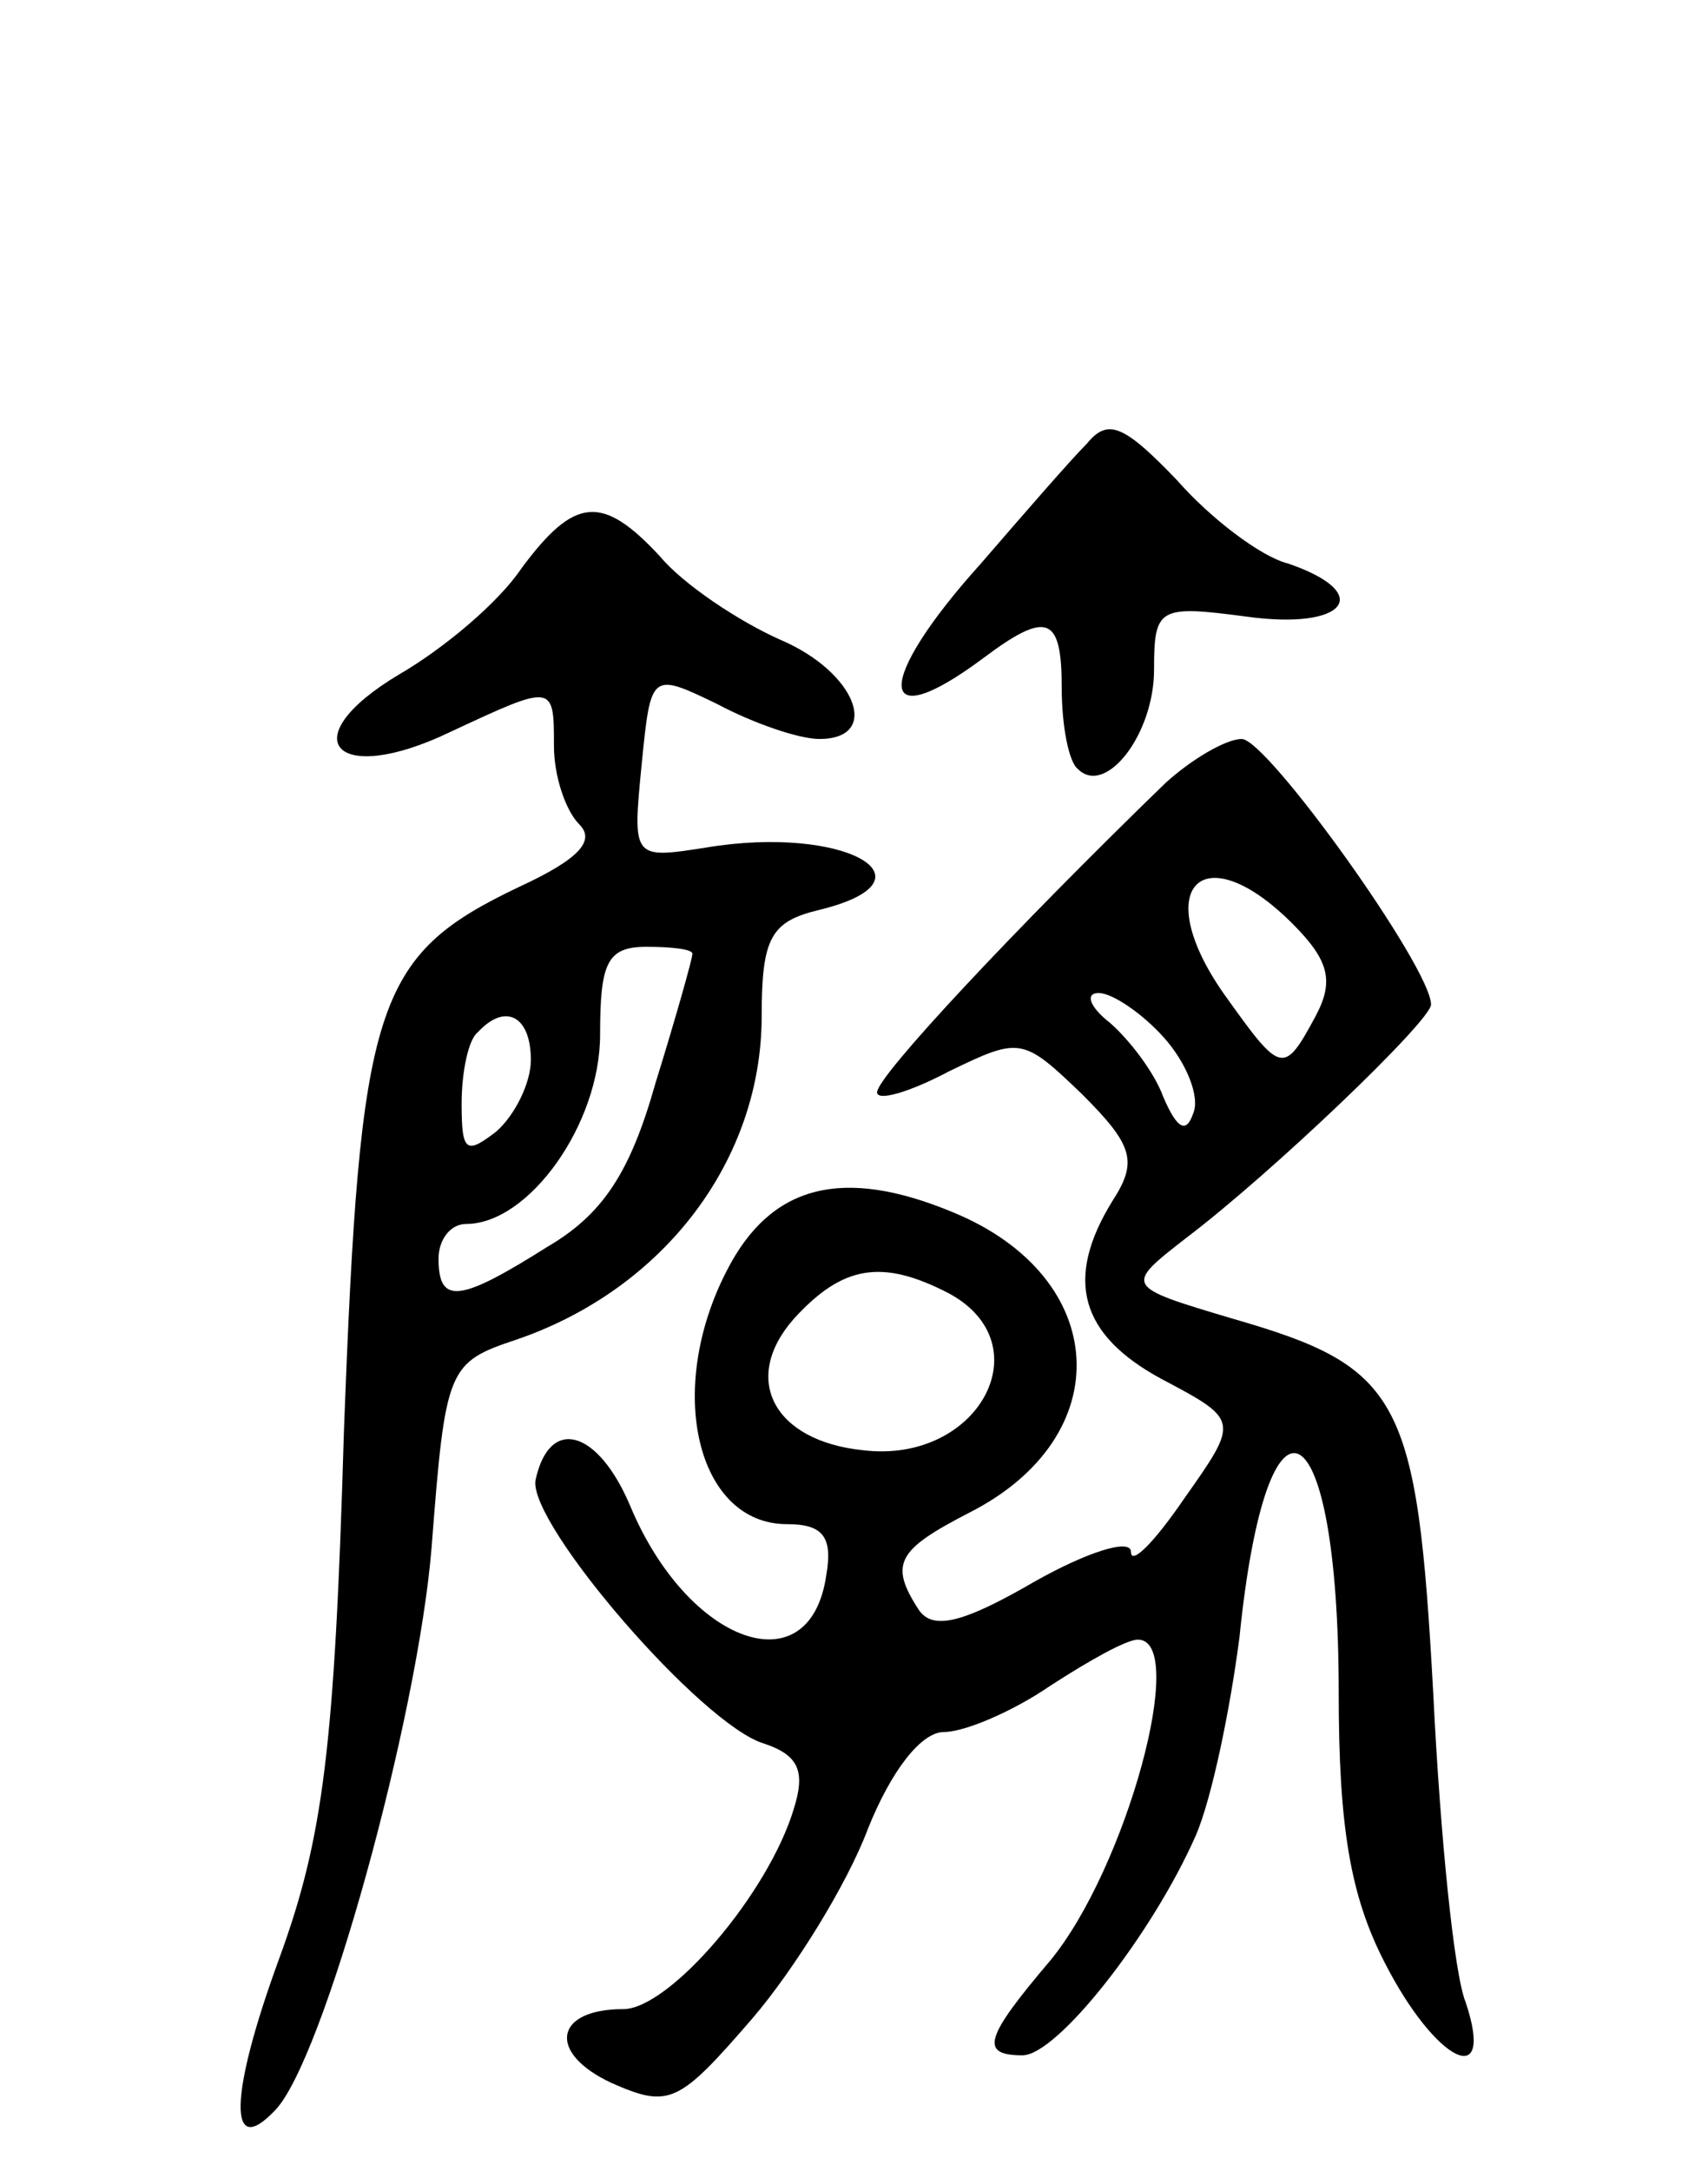 <svg version="1.0" xmlns="http://www.w3.org/2000/svg"
 width="74pt" height="94pt" viewBox="0 0 74 94"
 preserveAspectRatio="xMidYMid meet">
<g transform="translate(0,94) scale(0.1,-0.1)"
fill="#000000" stroke="none">
<path d="M471 748 c-7 -7 -27 -30 -46 -52 -46 -51 -46 -76 1 -41 28 21 34 18
34 -13 0 -16 3 -32 7 -35 12 -12 33 15 33 43 0 27 2 28 40 23 43 -6 56 10 18
23 -12 3 -34 20 -48 36 -23 24 -30 27 -39 16z"/>
<path d="M226 694 c-10 -15 -34 -35 -53 -46 -47 -28 -28 -49 22 -25 45 21 45
21 45 -6 0 -13 5 -28 11 -34 7 -7 0 -15 -26 -27 -63 -30 -69 -50 -76 -236 -4
-137 -9 -176 -28 -228 -22 -60 -22 -87 -2 -66 21 21 62 170 68 244 6 78 7 80
37 90 64 22 106 78 106 140 0 34 4 41 25 46 53 13 11 37 -49 27 -32 -5 -32 -5
-28 36 4 40 4 40 33 26 15 -8 35 -15 44 -15 27 0 16 29 -17 43 -18 8 -42 24
-52 36 -25 27 -37 26 -60 -5z m74 -167 c0 -2 -7 -27 -16 -56 -11 -39 -23 -57
-47 -71 -38 -24 -47 -25 -47 -5 0 8 5 15 12 15 27 0 58 43 58 82 0 31 3 38 20
38 11 0 20 -1 20 -3z m-70 -46 c0 -10 -7 -24 -15 -31 -13 -10 -15 -9 -15 12 0
14 3 28 7 31 12 13 23 7 23 -12z"/>
<path d="M505 601 c-65 -63 -125 -127 -125 -134 0 -4 14 0 31 9 31 15 32 15
58 -10 22 -22 24 -29 13 -46 -21 -34 -14 -58 21 -77 34 -18 34 -18 10 -52 -13
-19 -23 -29 -23 -23 0 6 -19 0 -42 -13 -31 -18 -44 -21 -50 -12 -13 20 -9 26
22 42 65 33 61 102 -7 130 -48 20 -79 12 -98 -25 -27 -52 -13 -110 26 -110 15
0 20 -5 17 -22 -7 -49 -60 -30 -85 30 -14 33 -35 39 -41 11 -3 -19 72 -106 99
-114 15 -5 18 -12 13 -28 -11 -37 -54 -87 -74 -87 -30 0 -33 -19 -5 -32 25
-11 29 -9 61 28 18 21 41 58 50 82 10 25 23 42 33 42 9 0 30 9 46 20 17 11 33
20 38 20 22 0 -5 -99 -38 -139 -28 -33 -31 -41 -12 -41 15 0 56 52 75 95 7 16
15 55 19 86 12 118 43 101 43 -24 0 -58 5 -88 20 -117 22 -43 48 -56 35 -17
-5 12 -11 72 -14 133 -7 129 -14 142 -87 163 -47 14 -47 14 -20 35 37 28 106
94 106 101 0 16 -71 115 -82 115 -7 0 -22 -9 -33 -19z m55 -61 c16 -16 18 -25
10 -40 -14 -26 -15 -25 -40 10 -32 46 -9 69 30 30z m-56 -49 c10 -11 16 -26
13 -33 -3 -9 -7 -7 -13 7 -4 11 -15 25 -23 32 -9 7 -11 13 -5 13 6 0 19 -9 28
-19z m-93 -111 c41 -22 13 -74 -37 -68 -39 4 -53 31 -30 57 21 23 38 26 67 11z"/>
</g>
</svg>
